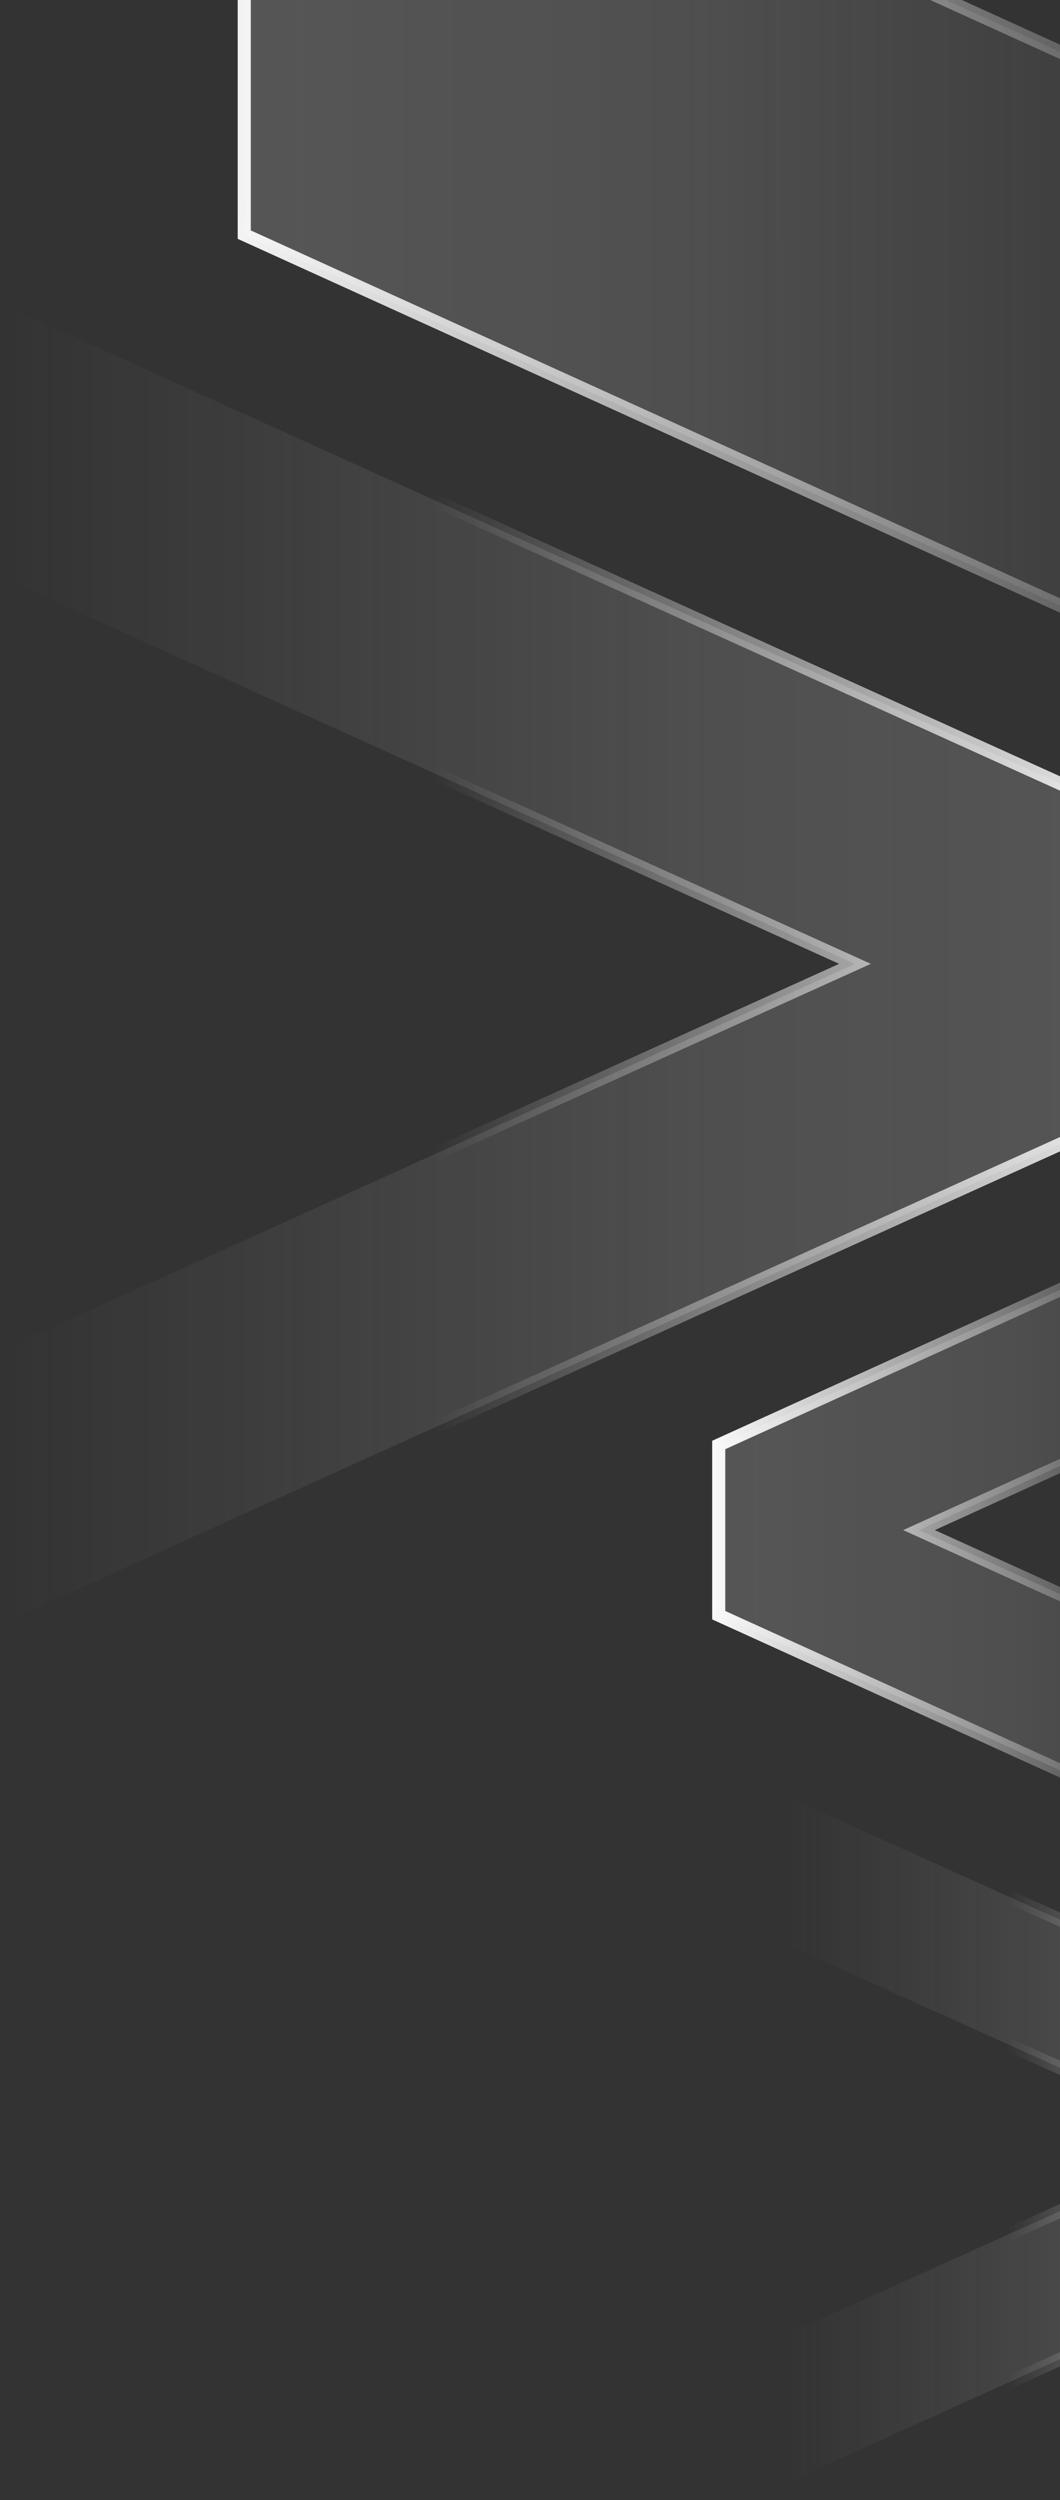 <svg width="81" height="191" viewBox="0 0 81 191" fill="none" xmlns="http://www.w3.org/2000/svg">
<rect x="0" y="0" width="81" height="191" fill="#333333" stroke="none"/>
<g style="mix-blend-mode:overlay">
<path d="M200.242 100.461L200.949 100.782L200.949 100.006L200.949 58.805L200.949 58.483L200.656 58.349L65.694 -2.997L200.656 -64.344L200.949 -64.477L200.949 -64.799L200.949 -106L200.949 -106.776L200.242 -106.455L18.957 -24.053L18.664 -23.919L18.664 -23.598L18.664 17.604L18.664 17.926L18.957 18.059L200.242 100.461Z" fill="url(#paint0_linear_4210_9795)"/>
<path d="M200.242 100.461L200.949 100.782L200.949 100.006L200.949 58.805L200.949 58.483L200.656 58.349L65.694 -2.997L200.656 -64.344L200.949 -64.477L200.949 -64.799L200.949 -106L200.949 -106.776L200.242 -106.455L18.957 -24.053L18.664 -23.919L18.664 -23.598L18.664 17.604L18.664 17.926L18.957 18.059L200.242 100.461Z" stroke="url(#paint1_linear_4210_9795)"/>
</g>
<g style="mix-blend-mode:overlay">
<path d="M1.242 123.534L0.535 123.853L0.535 123.078L0.535 103.302L0.535 102.979L0.829 102.846L65.333 73.637L0.829 44.427L0.535 44.294L0.535 43.972L0.535 24.195L0.535 23.42L1.242 23.74L88.588 63.293L88.882 63.426L88.882 63.748L88.882 83.525L88.882 83.847L88.588 83.981L1.242 123.534Z" fill="url(#paint2_linear_4210_9795)"/>
<path d="M1.242 123.534L0.535 123.853L0.535 123.078L0.535 103.302L0.535 102.979L0.829 102.846L65.333 73.637L0.829 44.427L0.535 44.294L0.535 43.972L0.535 24.195L0.535 23.42L1.242 23.74L88.588 63.293L88.882 63.426L88.882 63.748L88.882 83.525L88.882 83.847L88.588 83.981L1.242 123.534Z" stroke="url(#paint3_linear_4210_9795)"/>
</g>
<g style="mix-blend-mode:overlay">
<path d="M60.571 189.456L59.865 189.774L59.865 189L59.865 178.782L59.865 178.459L60.16 178.326L93.14 163.455L60.16 148.584L59.865 148.451L59.865 148.128L59.865 137.911L59.865 137.137L60.571 137.455L105.892 157.891L106.187 158.023L106.187 158.346L106.187 168.564L106.187 168.887L105.892 169.02L60.571 189.456Z" fill="url(#paint4_linear_4210_9795)"/>
<path d="M60.571 189.456L59.865 189.774L59.865 189L59.865 178.782L59.865 178.459L60.16 178.326L93.14 163.455L60.16 148.584L59.865 148.451L59.865 148.128L59.865 137.911L59.865 137.137L60.571 137.455L105.892 157.891L106.187 158.023L106.187 158.346L106.187 168.564L106.187 168.887L105.892 169.02L60.571 189.456Z" stroke="url(#paint5_linear_4210_9795)"/>
</g>
<g style="mix-blend-mode:overlay">
<path d="M109.6 148.254L110.307 148.575L110.307 147.799L110.307 135.438L110.307 135.117L110.014 134.983L70.227 116.898L110.014 98.813L110.307 98.679L110.307 98.358L110.307 85.997L110.307 85.221L109.6 85.542L55.215 110.263L54.922 110.396L54.922 110.718L54.922 123.078L54.922 123.4L55.215 123.533L109.6 148.254Z" fill="url(#paint6_linear_4210_9795)"/>
<path d="M109.6 148.254L110.307 148.575L110.307 147.799L110.307 135.438L110.307 135.117L110.014 134.983L70.227 116.898L110.014 98.813L110.307 98.679L110.307 98.358L110.307 85.997L110.307 85.221L109.6 85.542L55.215 110.263L54.922 110.396L54.922 110.718L54.922 123.078L54.922 123.4L55.215 123.533L109.6 148.254Z" stroke="url(#paint7_linear_4210_9795)"/>
</g>
<defs>
<linearGradient id="paint0_linear_4210_9795" x1="19.164" y1="-2.997" x2="131.855" y2="-2.997" gradientUnits="userSpaceOnUse">
<stop stop-color="#D9D9D9" stop-opacity="0.21"/>
<stop offset="0.292" stop-color="#D9D9D9" stop-opacity="0.17"/>
<stop offset="0.757" stop-color="#D9D9D9" stop-opacity="0"/>
</linearGradient>
<linearGradient id="paint1_linear_4210_9795" x1="141.654" y1="-5.449" x2="12.794" y2="-3.002" gradientUnits="userSpaceOnUse">
<stop offset="0.304" stop-color="white" stop-opacity="0"/>
<stop offset="1" stop-color="white"/>
</linearGradient>
<linearGradient id="paint2_linear_4210_9795" x1="88.382" y1="73.637" x2="-27.805" y2="73.637" gradientUnits="userSpaceOnUse">
<stop stop-color="#D9D9D9" stop-opacity="0.21"/>
<stop offset="0.292" stop-color="#D9D9D9" stop-opacity="0.17"/>
<stop offset="0.757" stop-color="#D9D9D9" stop-opacity="0"/>
</linearGradient>
<linearGradient id="paint3_linear_4210_9795" x1="7.628" y1="73.637" x2="91.451" y2="73.645" gradientUnits="userSpaceOnUse">
<stop offset="0.304" stop-color="white" stop-opacity="0"/>
<stop offset="1" stop-color="white"/>
</linearGradient>
<linearGradient id="paint4_linear_4210_9795" x1="105.687" y1="163.455" x2="45.401" y2="163.455" gradientUnits="userSpaceOnUse">
<stop stop-color="#D9D9D9" stop-opacity="0.21"/>
<stop offset="0.292" stop-color="#D9D9D9" stop-opacity="0.17"/>
<stop offset="0.757" stop-color="#D9D9D9" stop-opacity="0"/>
</linearGradient>
<linearGradient id="paint5_linear_4210_9795" x1="63.786" y1="163.455" x2="107.279" y2="163.46" gradientUnits="userSpaceOnUse">
<stop offset="0.304" stop-color="white" stop-opacity="0"/>
<stop offset="1" stop-color="white"/>
</linearGradient>
<linearGradient id="paint6_linear_4210_9795" x1="55.422" y1="116.898" x2="127.765" y2="116.898" gradientUnits="userSpaceOnUse">
<stop stop-color="#D9D9D9" stop-opacity="0.21"/>
<stop offset="0.292" stop-color="#D9D9D9" stop-opacity="0.17"/>
<stop offset="0.757" stop-color="#D9D9D9" stop-opacity="0"/>
</linearGradient>
<linearGradient id="paint7_linear_4210_9795" x1="105.703" y1="116.898" x2="53.511" y2="116.903" gradientUnits="userSpaceOnUse">
<stop offset="0.304" stop-color="white" stop-opacity="0"/>
<stop offset="1" stop-color="white"/>
</linearGradient>
</defs>
</svg>
